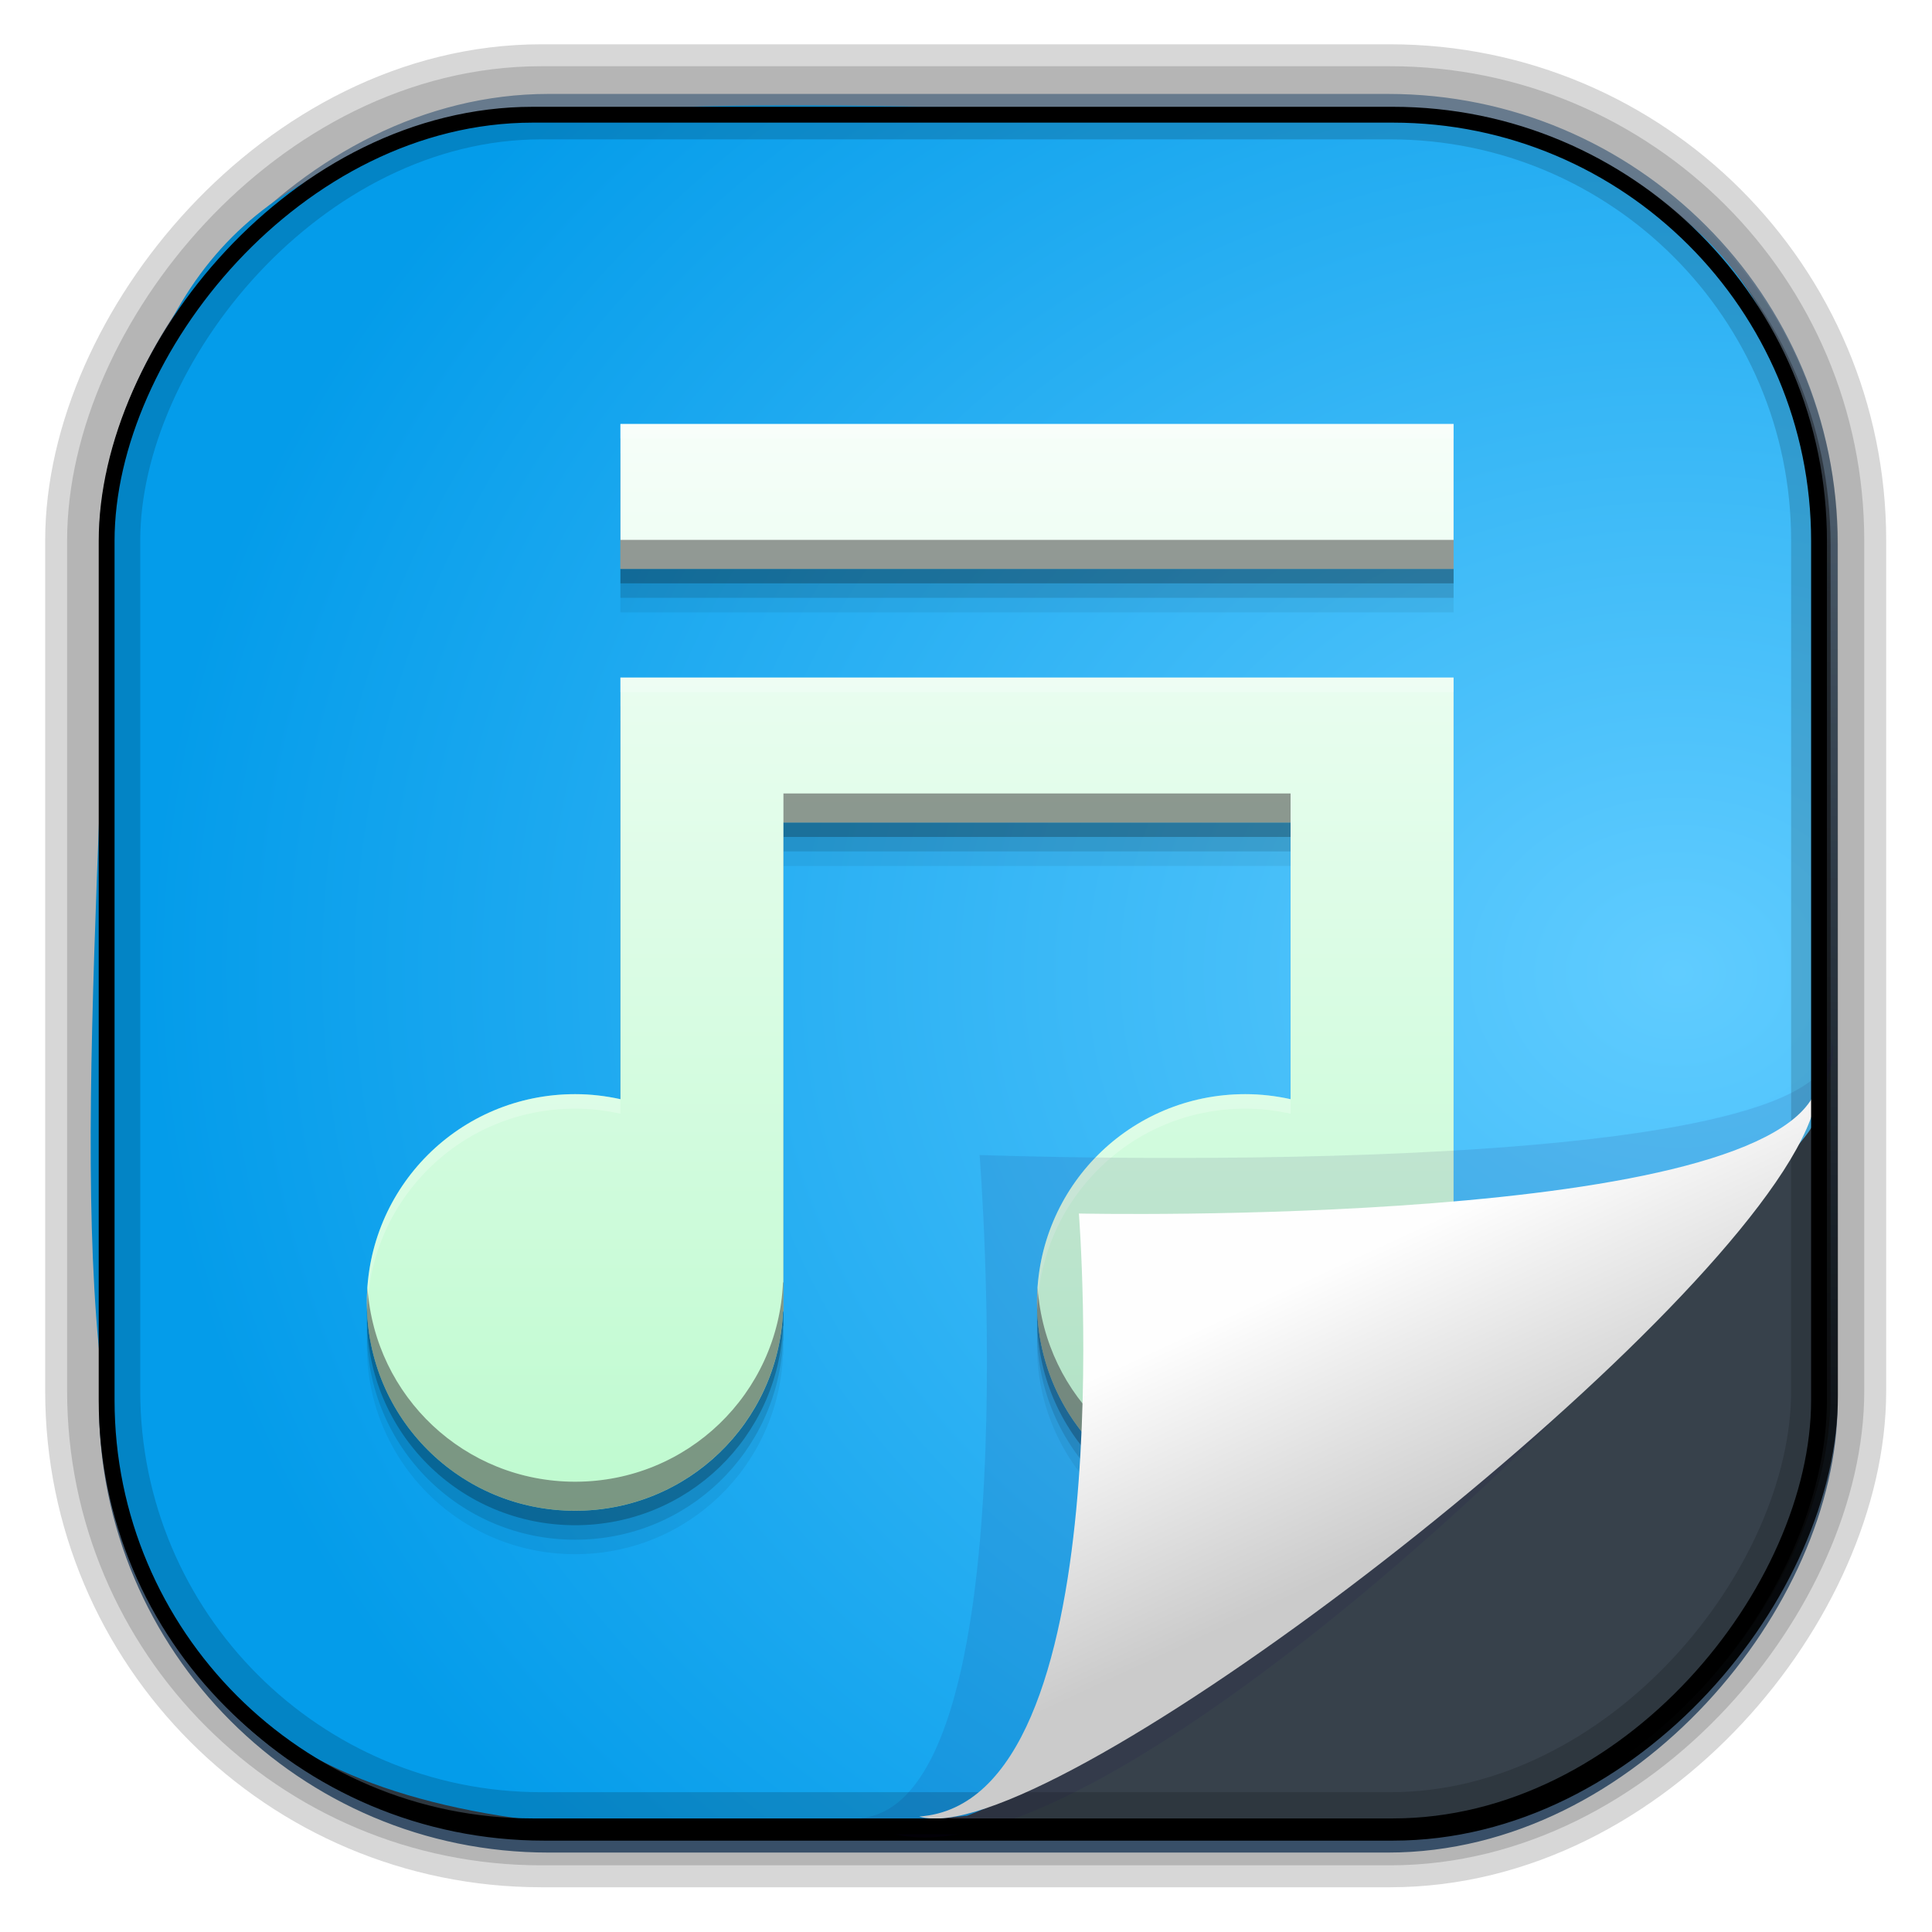 <?xml version="1.0" encoding="UTF-8" standalone="no"?>
<!-- Created with Inkscape (http://www.inkscape.org/) -->
<svg id="svg3449" xmlns:rdf="http://www.w3.org/1999/02/22-rdf-syntax-ns#" xmlns="http://www.w3.org/2000/svg" height="128" width="128" version="1.0" xmlns:cc="http://creativecommons.org/ns#" xmlns:xlink="http://www.w3.org/1999/xlink" xmlns:dc="http://purl.org/dc/elements/1.1/">
 <defs id="defs3451">
  <linearGradient id="linearGradient3514" y2="-9.103" gradientUnits="userSpaceOnUse" x2="66.492" gradientTransform="matrix(.968 0 0 .979 2.179 .166)" y1="-42.638" x1="67.952">
   <stop id="stop4620" style="stop-color:#37414b" offset="0"/>
   <stop id="stop4622" style="stop-color:#37414b;stop-opacity:0" offset="1"/>
  </linearGradient>
  <linearGradient id="linearGradient3516" y2="-11.847" gradientUnits="userSpaceOnUse" x2="58.98" gradientTransform="matrix(.968 0 0 .979 2.179 .166)" y1="-118.55" x1="57.173">
   <stop id="stop4596" offset="0"/>
   <stop id="stop4598" style="stop-opacity:0" offset="1"/>
  </linearGradient>
  <linearGradient id="linearGradient3519" y2="50.369" gradientUnits="userSpaceOnUse" x2="76.558" gradientTransform="matrix(.968 0 0 .979 3.242 -129.19)" y1="13.164" x1="76.558">
   <stop id="stop3392" style="stop-color:#425e7b" offset="0"/>
   <stop id="stop3394" style="stop-color:#7a91a7" offset="1"/>
  </linearGradient>
  <linearGradient id="linearGradient3521" y2="-8.74" gradientUnits="userSpaceOnUse" x2="60.217" gradientTransform="matrix(.968 0 0 .979 2.179 .166)" y1="-123.72" x1="60.395">
   <stop id="stop3392-4-8" style="stop-color:#425e7b" offset="0"/>
   <stop id="stop3394-8-0" style="stop-color:#7a91a7" offset="1"/>
  </linearGradient>
  <linearGradient id="linearGradient4192" y2="31.742" gradientUnits="userSpaceOnUse" x2="121.11" y1="31.742" x1="6.533">
   <stop id="stop4188" style="stop-color:#fff" offset="0"/>
   <stop id="stop4190" style="stop-color:#fff;stop-opacity:0" offset="1"/>
  </linearGradient>
  <linearGradient id="linearGradient11577" y2="8.1" gradientUnits="userSpaceOnUse" y1="6.144" x2="19.387" x1="19.49">
   <stop id="stop10999-9-0" offset="0"/>
   <stop id="stop11001-6-1" style="stop-opacity:0" offset="1"/>
  </linearGradient>
  <filter id="filter3198-5" color-interpolation-filters="sRGB" width="1.173" y="-.108" x="-.087" height="1.215">
   <feGaussianBlur id="feGaussianBlur3200-3" stdDeviation="0.717"/>
  </filter>
  <linearGradient id="linearGradient6921" y2="5.457" gradientUnits="userSpaceOnUse" x2="36.358" gradientTransform="matrix(0 3.817 -6.177 0 129.98 -37.908)" y1="8.059" x1="32.892">
   <stop id="stop8591-7-2-1" style="stop-color:#fefefe" offset="0"/>
   <stop id="stop8593-2-4-5" style="stop-color:#cbcbcb" offset="1"/>
  </linearGradient>
  <radialGradient id="radialGradient6925" gradientUnits="userSpaceOnUse" cy="-16.639" cx="2.296" gradientTransform="matrix(-4.411 -.036 .03 -3.721 121.8 2.632)" r="23">
   <stop id="stop12952" style="stop-color:#60ccff" offset="0"/>
   <stop id="stop12954" style="stop-color:#049cea" offset="1"/>
  </radialGradient>
  <style id="style1246" type="text/css">.fil0 {fill:#1F1A17}</style>
  <style id="style1115" type="text/css">.fil0 {fill:#1F1A17}</style>
  <style id="style1246-3" type="text/css">.fil0 {fill:#1F1A17}</style>
  <style id="style1115-1" type="text/css">.fil0 {fill:#1F1A17}</style>
  <style id="style1246-0" type="text/css">.fil0 {fill:#1F1A17}</style>
  <style id="style1115-7" type="text/css">.fil0 {fill:#1F1A17}</style>
  <style id="style874" type="text/css">.fil0 {fill:#1F1A17}</style>
  <linearGradient id="linearGradient13036" y2="9" gradientUnits="userSpaceOnUse" x2="24.25" gradientTransform="translate(-54.415 -20.045)" y1="39" x1="24.25">
   <stop id="stop4453" style="stop-color:#befacf" offset="0"/>
   <stop id="stop4455" style="stop-color:#f6fef9" offset="1"/>
  </linearGradient>
 </defs>
 <rect id="rect892-2-7-1" style="opacity:.159;stroke:#000;stroke-width:7.751;fill:none" transform="scale(1,-1)" ry="28.993" height="114.35" width="114.22" y="-121.16" x="6.869"/>
 <rect id="rect892" style="stroke:url(#linearGradient3521);stroke-width:.974;fill:url(#linearGradient3519)" transform="scale(1,-1)" ry="29.296" height="115.54" width="114.22" y="-122.25" x="7.039"/>
 <rect id="rect892-2" style="stroke:url(#linearGradient3516);stroke-width:.974;fill:url(#linearGradient3514)" transform="scale(1,-1)" ry="28.993" height="114.35" width="114.22" y="-121.46" x="7.06"/>
 <path id="path4159-5" style="stroke:url(#linearGradient4192);stroke-width:1px;fill:none" d="m7.033 31.742h113.58z"/>
 <path id="path4322" d="m120.09 74.559c-1.82 3.831-41.638 40.371-56.018 45.741-66.185 6.38-58.724-19.48-56.838-84.917 4.797-34.382 28.284-28.298 90.407-27.48 28.999 8.074 22.189 27.125 22.449 66.656z" style="fill-rule:evenodd;fill:url(#radialGradient6925)"/>
 <g id="g13028" transform="matrix(2.4 0 0 2.4 133.3 54.598)">
  <path id="path4153" style="fill-opacity:.059" d="m-38.415-9.845v4h23v-4h-23zm0 7v4 7.639c-0.403-0.089-0.82-0.139-1.25-0.139-3.186 0-5.75 2.564-5.75 5.75s2.564 5.75 5.75 5.75c3.101 0 5.607-2.432 5.738-5.5h0.012v-0.25-13.25h14v7.639c-0.403-0.089-0.82-0.139-1.25-0.139-3.186 0-5.75 2.564-5.75 5.75s2.564 5.75 5.75 5.75c3.101 0 5.607-2.432 5.738-5.5h0.012v-17.5h-23z"/>
  <path id="path4151" style="fill-opacity:.118" d="m-38.415-10.245v4h23v-4h-23zm0 7v4 7.639c-0.403-0.089-0.82-0.139-1.25-0.139-3.186 0-5.75 2.564-5.75 5.75s2.564 5.75 5.75 5.75c3.101 0 5.607-2.432 5.738-5.5h0.012v-0.25-13.25h14v7.639c-0.403-0.089-0.82-0.139-1.25-0.139-3.186 0-5.75 2.564-5.75 5.75s2.564 5.75 5.75 5.75c3.101 0 5.607-2.432 5.738-5.5h0.012v-17.5h-23z"/>
  <path id="path4147" style="fill-opacity:.235" d="m-38.415-10.645v4h23v-4h-23zm0 7v4 7.639c-0.403-0.089-0.82-0.139-1.25-0.139-3.186 0-5.75 2.564-5.75 5.75s2.564 5.75 5.75 5.75c3.101 0 5.607-2.432 5.738-5.5h0.012v-0.25-13.25h14v7.639c-0.403-0.089-0.82-0.139-1.25-0.139-3.186 0-5.75 2.564-5.75 5.75s2.564 5.75 5.75 5.75c3.101 0 5.607-2.432 5.738-5.5h0.012v-17.5h-23z"/>
  <path id="rect4122" style="fill:url(#linearGradient13036)" d="m-38.415-11.045v4h23v-4h-23zm0 7v4 7.639c-0.403-0.089-0.82-0.139-1.25-0.139-3.186 0-5.75 2.564-5.75 5.75s2.564 5.75 5.75 5.75c3.101 0 5.607-2.432 5.738-5.5h0.012v-0.25-13.25h14v7.639c-0.403-0.089-0.82-0.139-1.25-0.139-3.186 0-5.75 2.564-5.75 5.75s2.564 5.75 5.75 5.75c3.101 0 5.607-2.432 5.738-5.5h0.012v-17.5h-23z"/>
  <path id="path4155" style="fill:#3d3d3d;fill-opacity:.522" d="m-38.415-7.846v0.801h23v-0.801h-23zm4.5 7v0.801h14v-0.801h-14zm-0.012 13.5c-0.131 3.068-2.637 5.5-5.738 5.5-3.05 0-5.526-2.353-5.731-5.35-0.009 0.133-0.02 0.265-0.02 0.4 0 3.186 2.564 5.75 5.75 5.75 3.101 0 5.607-2.432 5.738-5.5h0.012v-0.25-0.551h-0.012zm18.5 0c-0.131 3.068-2.637 5.5-5.738 5.5-3.05 0-5.526-2.353-5.731-5.35-0.009 0.133-0.02 0.265-0.02 0.4 0 3.186 2.564 5.75 5.75 5.75 3.101 0 5.607-2.432 5.738-5.5h0.012v-0.801h-0.012z"/>
  <path id="path4160" style="fill:#fff;fill-opacity:.235" d="m-38.415-11.045v0.4h23v-0.4h-23zm0 7v0.4h23v-0.4h-23zm-1.25 11.5c-3.186 0-5.75 2.564-5.75 5.75 0 0.067 0.007 0.133 0.01 0.199 0.106-3.091 2.623-5.549 5.74-5.549 0.43 0 0.847 0.05 1.25 0.139v-0.4c-0.403-0.089-0.82-0.139-1.25-0.139zm18.5 0c-3.186 0-5.75 2.564-5.75 5.75 0 0.067 0.007 0.133 0.01 0.199 0.106-3.091 2.623-5.549 5.74-5.549 0.43 0 0.847 0.05 1.25 0.139v-0.4c-0.403-0.089-0.82-0.139-1.25-0.139z"/>
 </g>
 <rect id="rect892-2-7-8" style="opacity:.159;stroke:#000;stroke-width:4.845;fill:none" transform="scale(1,-1)" ry="28.993" height="114.35" width="114.22" y="-121.16" x="6.869"/>
 <g id="g17906" transform="matrix(2.344 0 0 2.254 224.79 41.695)"></g>
 <path id="path4891" d="m25.685 5.786c3.639-0.35 2.843 14.02 2.843 14.02s16.093-0.848 16.525 1.954c3.85-3.268-16.654-16.76-19.368-15.974z" style="opacity:.3;fill-rule:evenodd;filter:url(#filter3198-5);fill:#150054" transform="matrix(0 2.659 -4.024 0 144.6 .666)"/>
 <path id="path4893" d="m120.42 71.909c-2.638 9.487-48.941 8.49-48.941 8.49s3.055 39.005-10.575 39.949c8.02 2.452 48.56-28.337 57.689-43.48 1.173-1.946 1.827-3.633 1.827-4.959z" style="fill:url(#linearGradient6921);fill-rule:evenodd"/>
 <rect id="rect892-2-7-2-9" ry="28.239" style="stroke:#000;stroke-width:1.049;fill:none" transform="scale(1,-1)" height="113.4" width="113.45" y="-121" x="7.065"/>
</svg>
